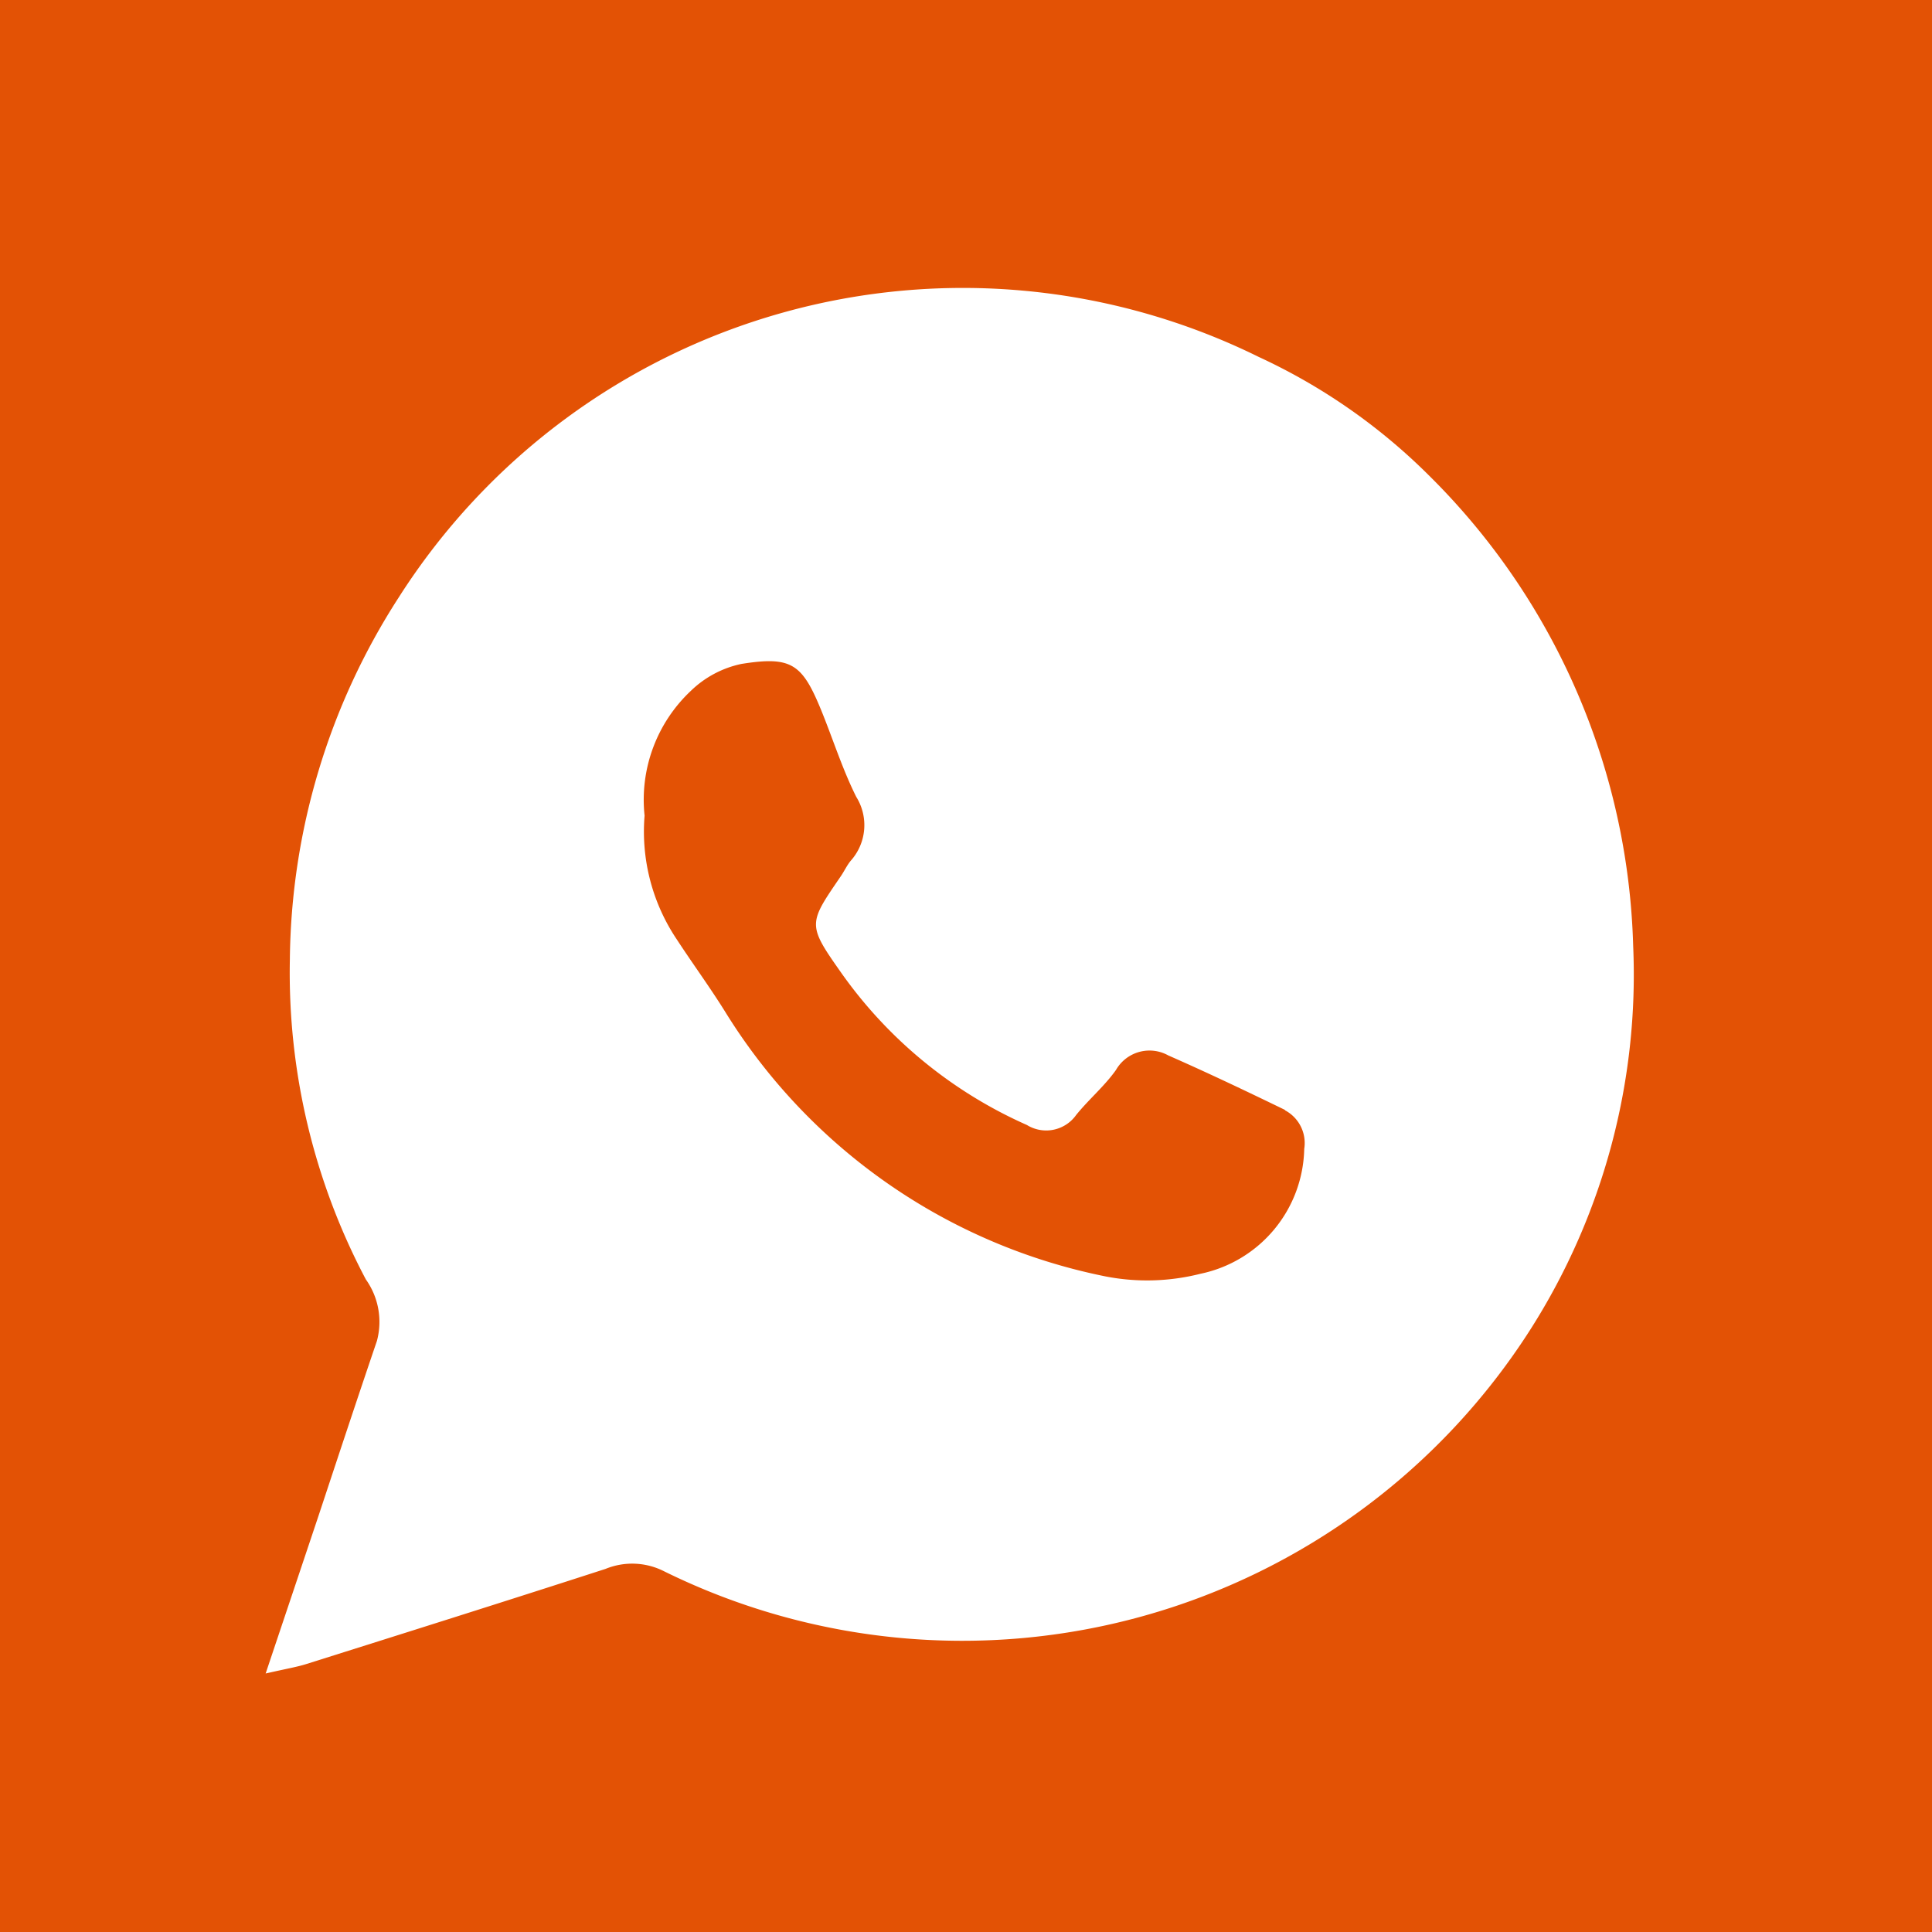<svg id="Component_13_1" data-name="Component 13 – 1" xmlns="http://www.w3.org/2000/svg" width="30" height="30" viewBox="0 0 30 30">
  <path id="Path_135" data-name="Path 135" d="M87.676,30h30V0h-30Zm23.771-9.367a10.468,10.468,0,0,1-13.479,3.756,1.093,1.093,0,0,0-.89-.027c-1.544.5-3.094.988-4.642,1.476-.151.048-.309.073-.635.148.308-.919.565-1.684.821-2.449.3-.906.6-1.814.907-2.716a1.137,1.137,0,0,0-.172-.954,10.183,10.183,0,0,1-1.18-4.967,10.537,10.537,0,0,1,1.689-5.621,10.387,10.387,0,0,1,13.359-3.735,9.213,9.213,0,0,1,2.636,1.835,10.689,10.689,0,0,1,3.175,7.313,10.257,10.257,0,0,1-1.589,5.941" transform="translate(-87.676)" fill="#e35205"/>
  <path id="Path_136" data-name="Path 136" d="M107.63,17.235c-.6-.291-1.2-.577-1.814-.847a.6.6,0,0,0-.811.226c-.178.252-.422.456-.619.7a.57.57,0,0,1-.764.155,6.994,6.994,0,0,1-2.9-2.387c-.513-.728-.49-.745.008-1.473.054-.078.094-.167.154-.241a.829.829,0,0,0,.088-.994c-.213-.426-.358-.886-.538-1.33-.3-.736-.462-.859-1.243-.735a1.6,1.6,0,0,0-.788.419,2.32,2.32,0,0,0-.718,1.937,3.005,3.005,0,0,0,.5,1.922c.248.38.517.746.756,1.131a9.032,9.032,0,0,0,5.891,4.1,3.372,3.372,0,0,0,1.485-.039,2.024,2.024,0,0,0,1.611-1.939.575.575,0,0,0-.3-.6" transform="translate(-87.676)" fill="#e35205"/>
</svg>
